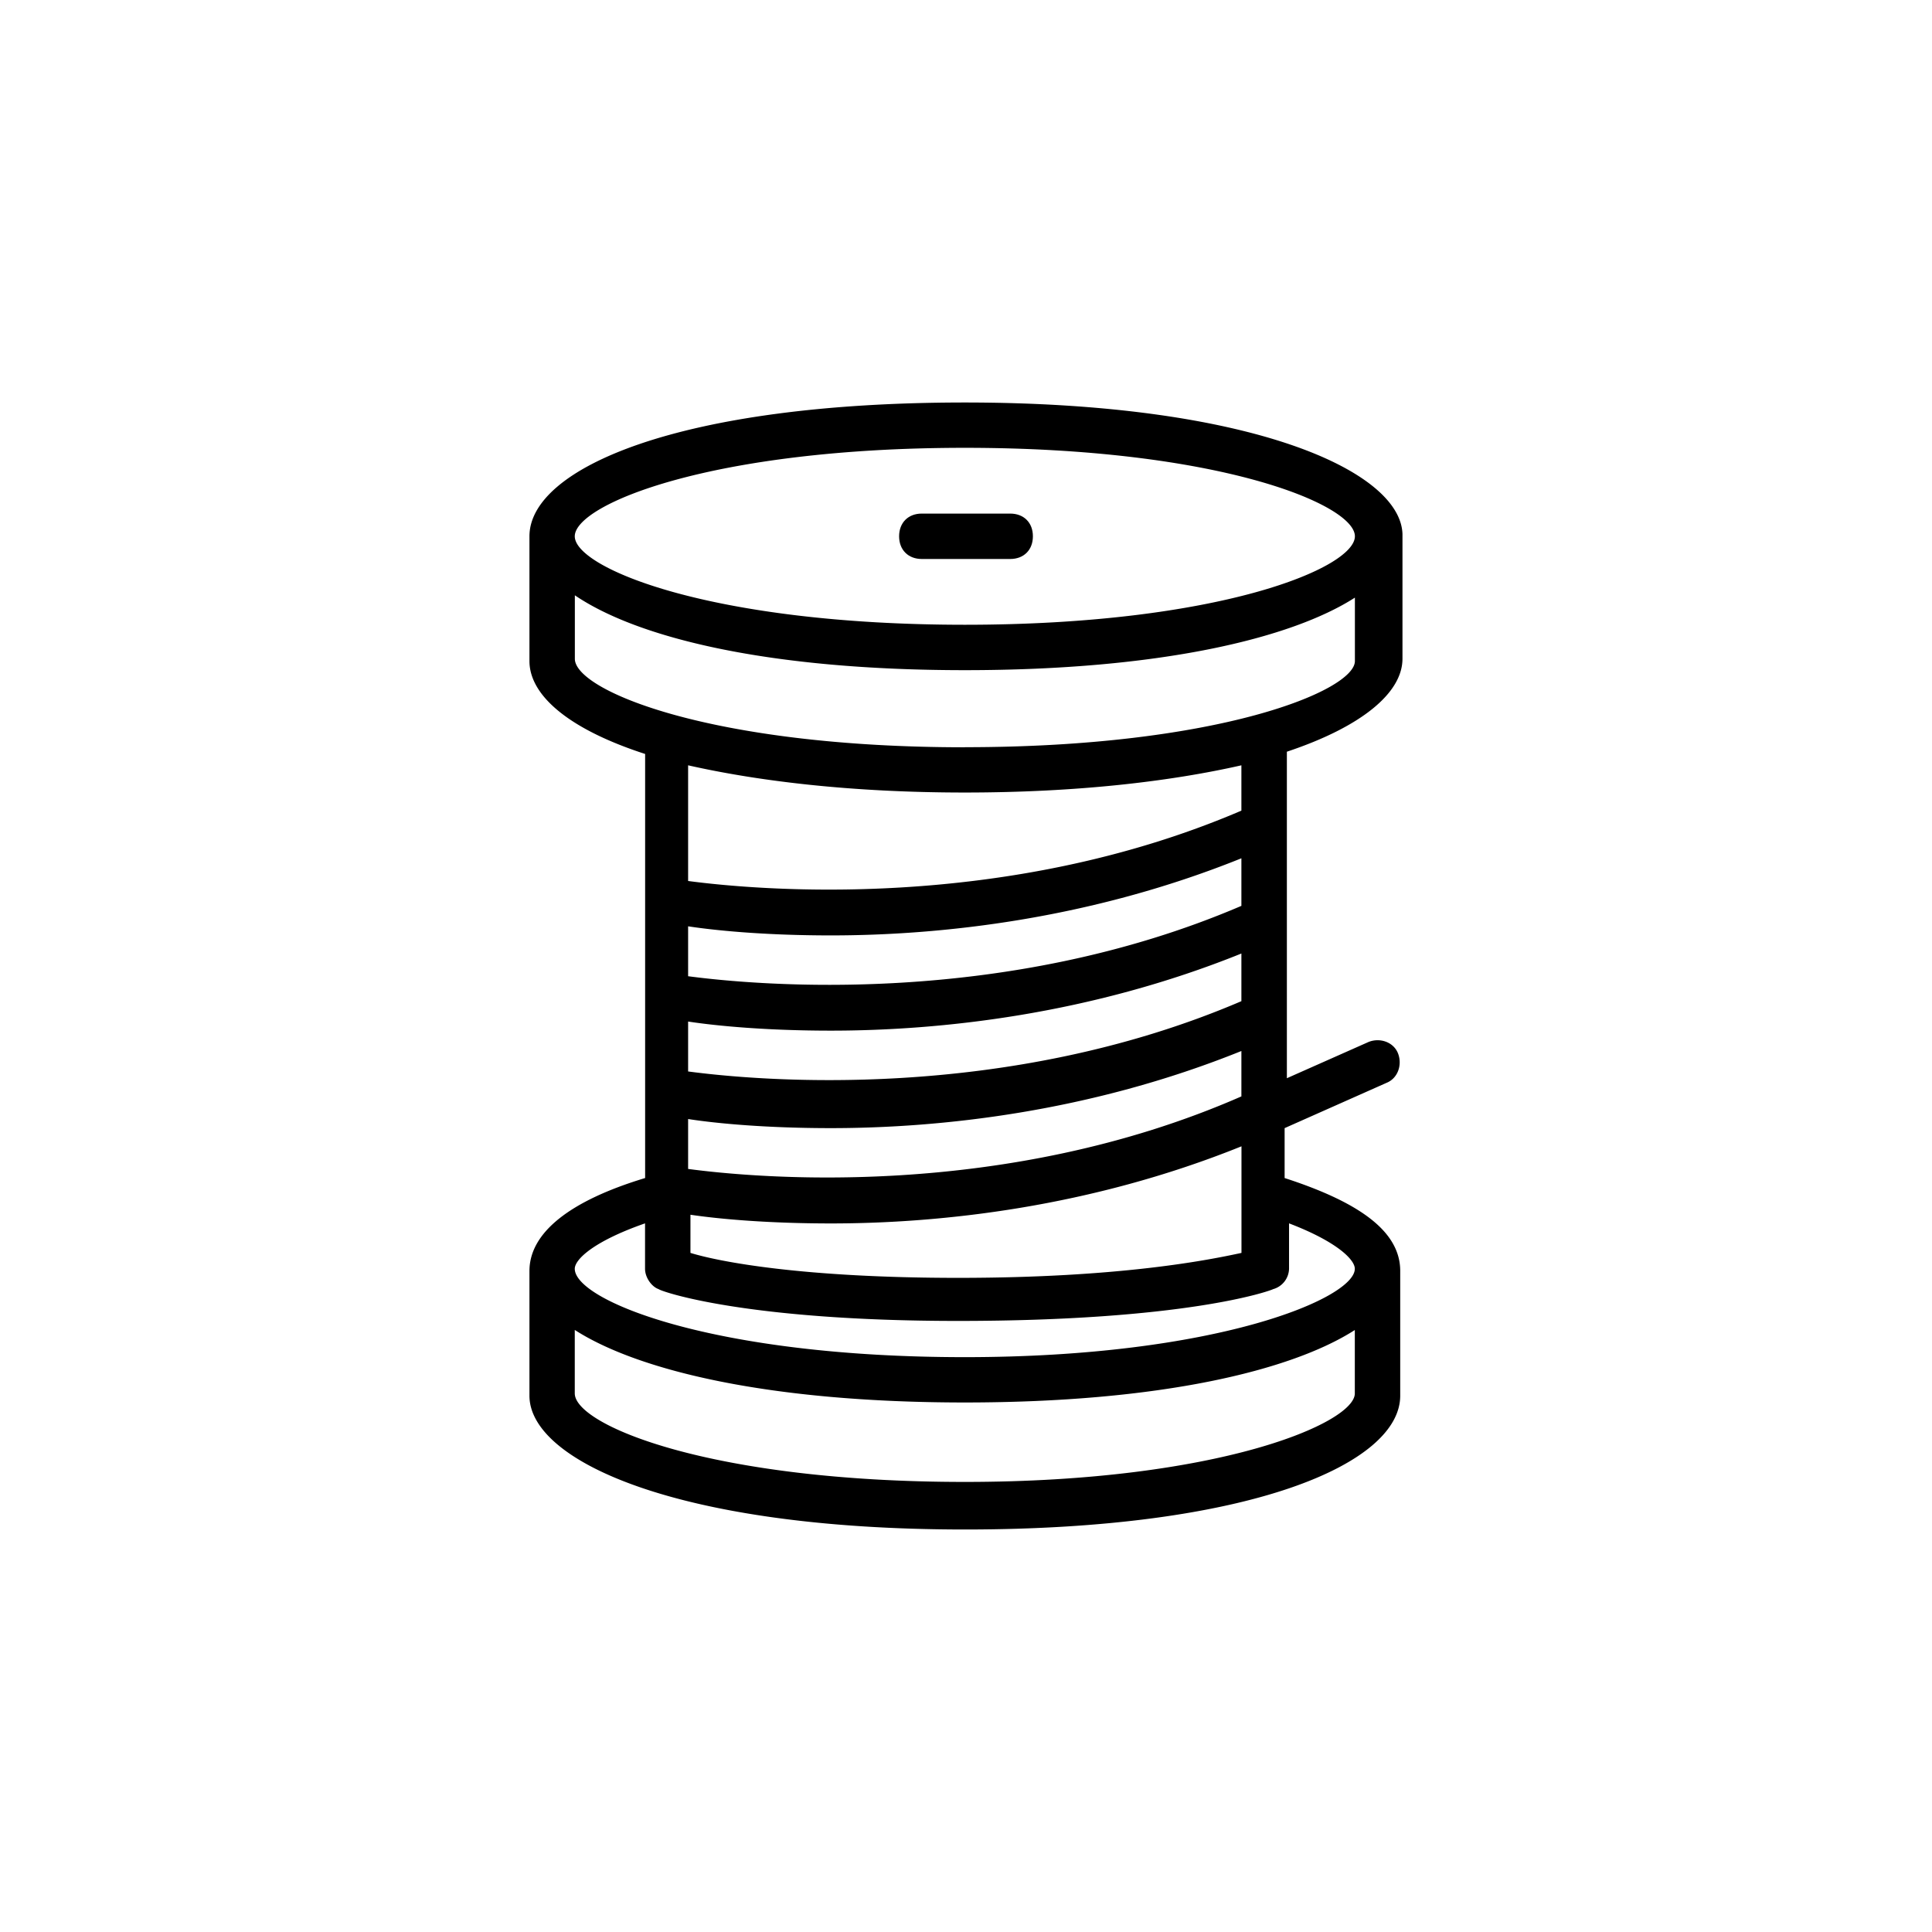 <svg xmlns="http://www.w3.org/2000/svg" width="24" height="24" fill="currentColor" viewBox="0 0 24 24">
  <path d="M17.422 8.183v-1.55C17.395 5.846 15.535 5 11.986 5c-3.55 0-5.409.817-5.409 1.662v1.55c0 .422.48.844 1.437 1.154v5.268c-.93.281-1.437.676-1.437 1.155v1.549c0 .817 1.86 1.662 5.409 1.662 3.55 0 5.408-.817 5.408-1.662v-1.55c0-.478-.479-.844-1.436-1.154v-.62l1.267-.563c.141-.057.197-.226.141-.367-.056-.14-.225-.197-.366-.14l-1.014.45V9.338c.93-.31 1.436-.732 1.436-1.155Zm-5.436-2.62c3.155 0 4.845.705 4.845 1.099s-1.69 1.099-4.845 1.099S7.14 7.056 7.14 6.662s1.69-1.099 4.845-1.099ZM16.83 17.31c0 .366-1.69 1.099-4.845 1.099s-4.845-.705-4.845-1.1v-.788c.789.507 2.422.901 4.845.901 2.422 0 4.056-.394 4.845-.9v.788Zm-.817-1.55v-.563c.592.226.817.45.817.564 0 .366-1.718 1.098-4.845 1.098s-4.845-.704-4.845-1.098c0-.113.225-.338.873-.564v.564c0 .112.085.225.169.253.028.028 1.07.395 3.718.395 2.817 0 3.86-.367 3.916-.395a.27.27 0 0 0 .197-.253Zm-5.69-4.14c1.352 0 3.211-.197 5.098-.958v.591c-2.957 1.268-6.028.986-6.873.874v-.62c.366.056.986.113 1.775.113Zm-1.775-.676V9.507c.873.197 2.028.338 3.437.338 1.408 0 2.563-.14 3.436-.338v.563c-2.957 1.268-6.028.986-6.873.874Zm1.775 1.859c1.352 0 3.211-.197 5.098-.958v.592c-2.957 1.267-6.028.986-6.873.873v-.62c.366.056.986.113 1.775.113Zm0 1.211c1.352 0 3.211-.197 5.098-.958v.564c-2.957 1.296-6.028 1.014-6.873.901v-.62c.366.057.986.113 1.775.113ZM8.577 15.09c.37.055.978.108 1.747.108 1.352 0 3.211-.197 5.098-.958v1.324c-.394.085-1.492.31-3.52.31-1.916 0-2.958-.197-3.325-.31v-.474Zm3.409-5.807c-3.155 0-4.845-.705-4.845-1.099v-.789c.789.536 2.422.93 4.845.93 2.422 0 4.056-.394 4.845-.901v.788c0 .366-1.69 1.07-4.845 1.07Z"/>
  <path d="M12.55 6.38h-1.1c-.168 0-.281.113-.281.282 0 .169.113.282.282.282h1.098c.17 0 .282-.113.282-.282 0-.17-.113-.282-.282-.282Z"/>
</svg>

